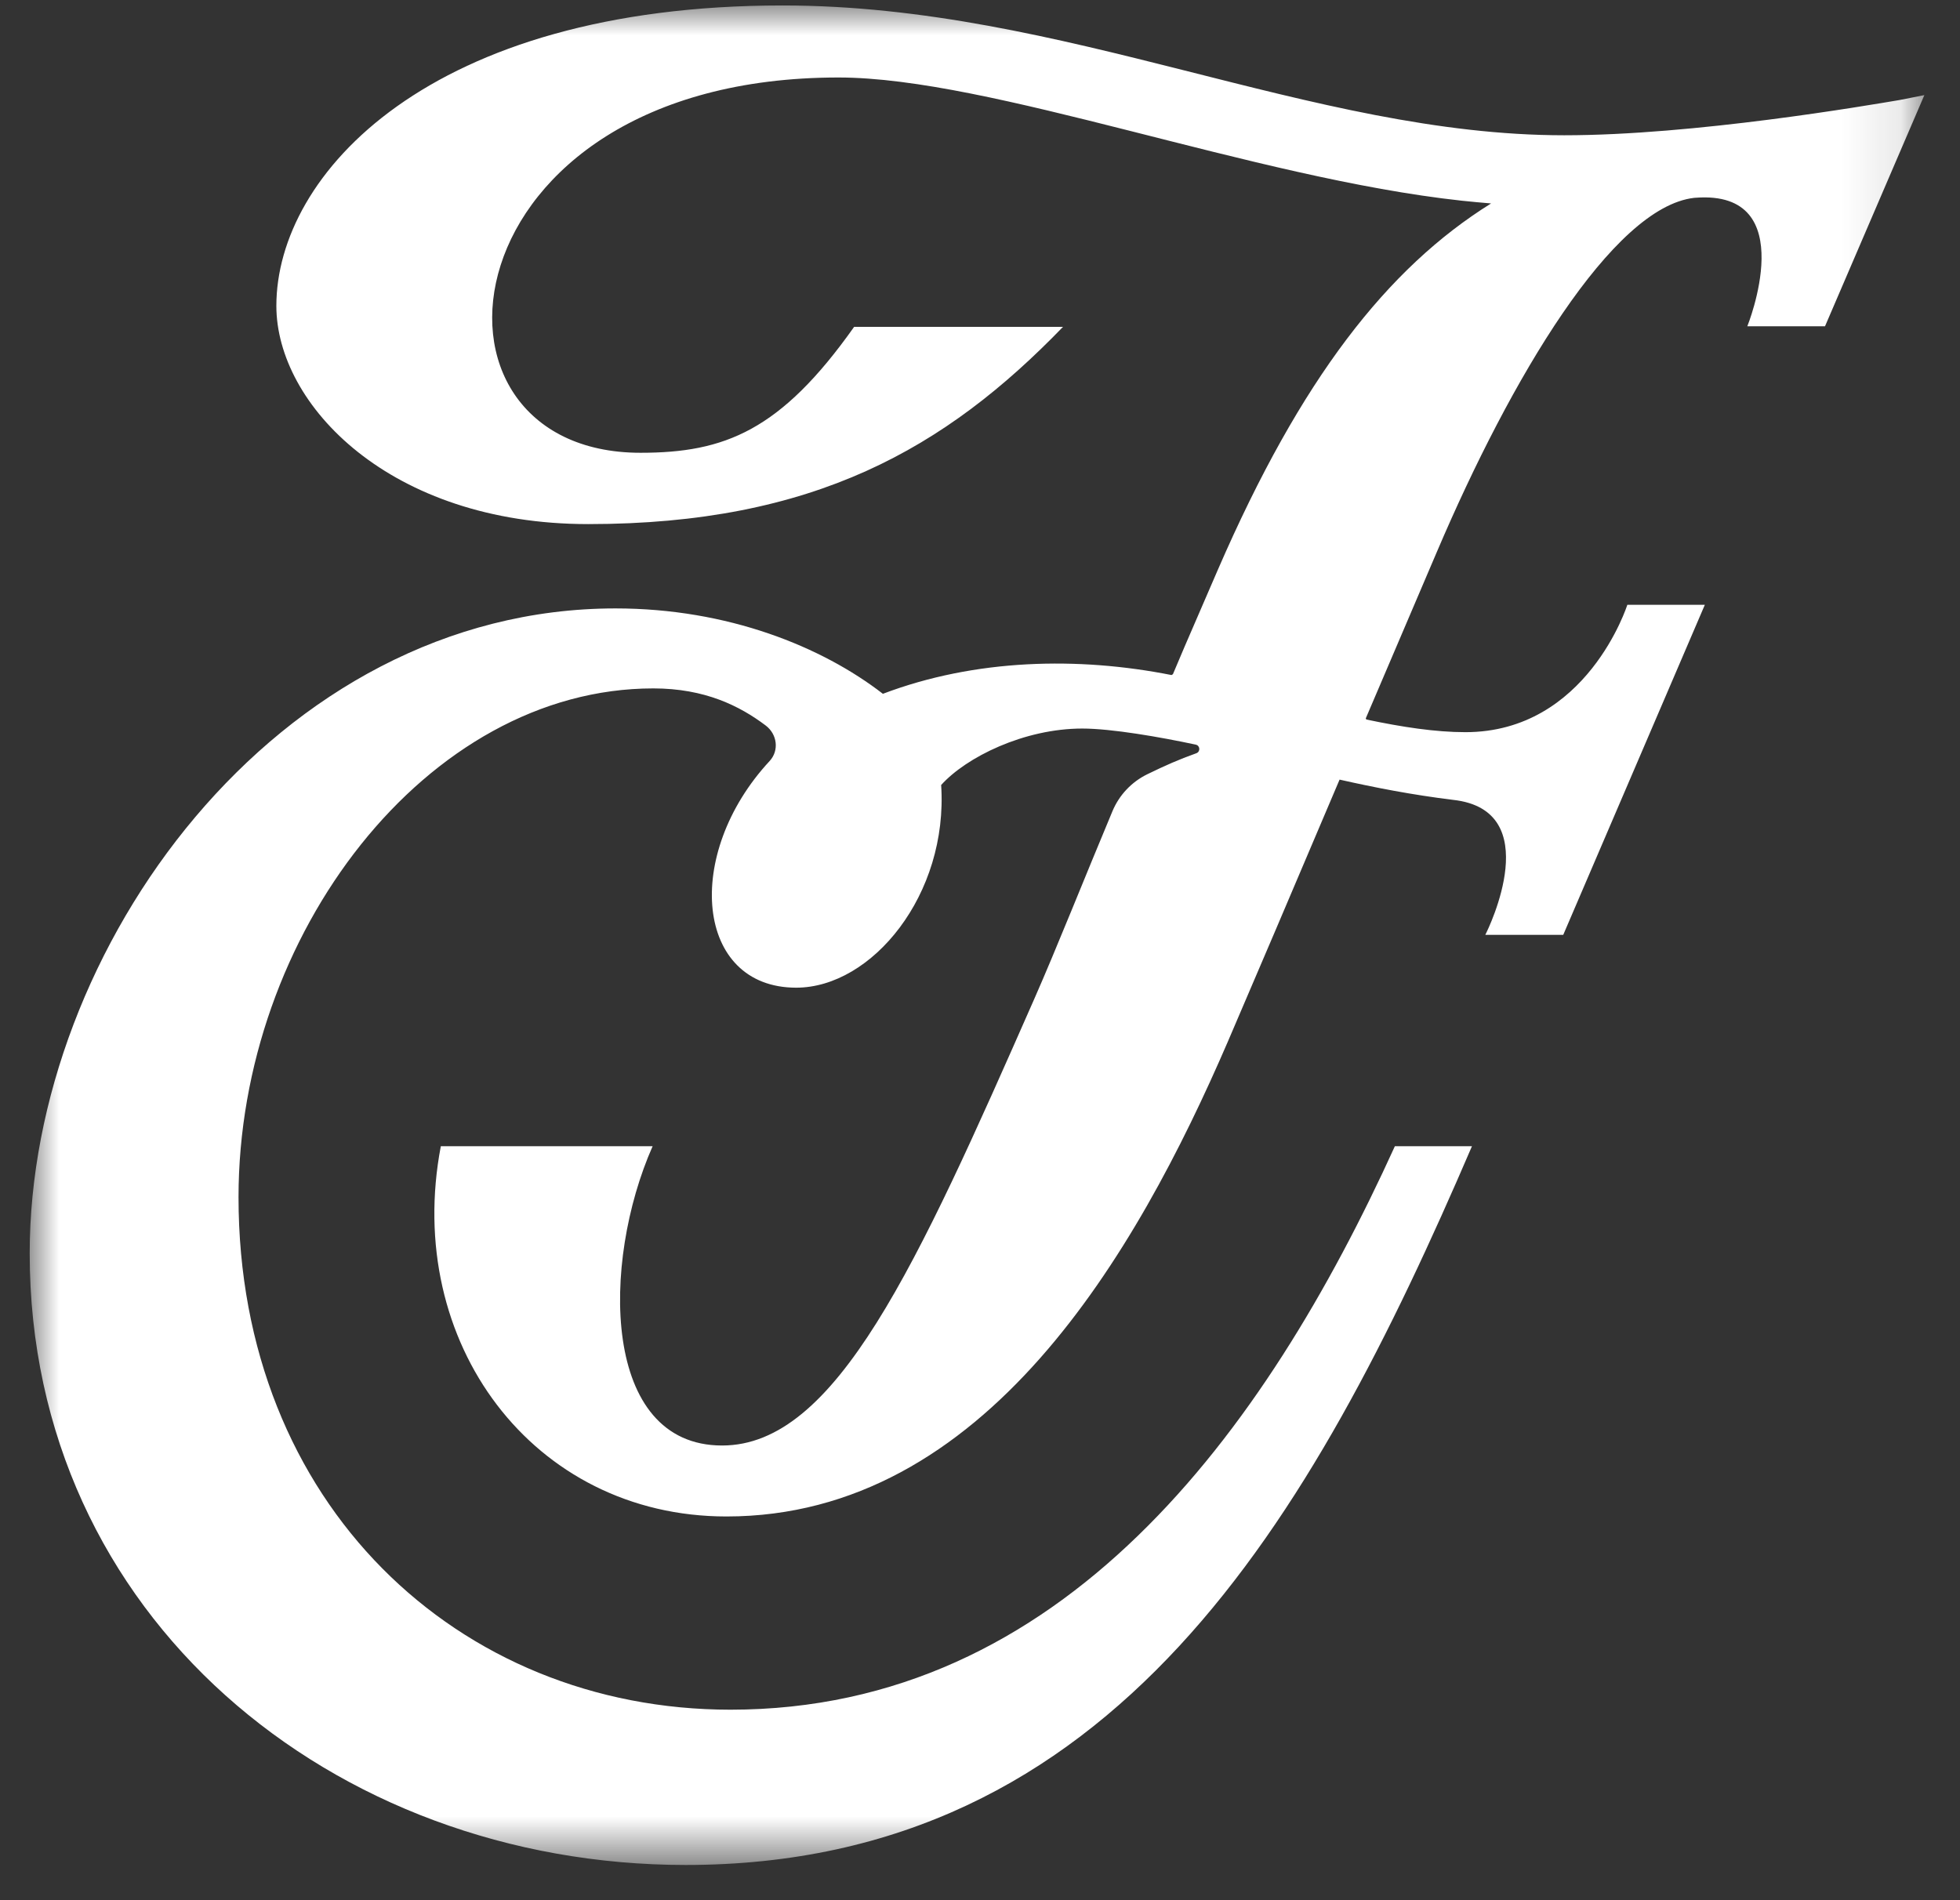 <?xml version="1.0" encoding="UTF-8"?>
<svg width="33px" height="32px" viewBox="0 0 33 32" version="1.1" xmlns="http://www.w3.org/2000/svg" xmlns:xlink="http://www.w3.org/1999/xlink">
    <rect x="0" y="0" width="33" height="32" fill="#333333" stroke="none"/>
    <!-- Generator: Sketch 53.2 (72643) - https://sketchapp.com -->
    <title>Monogram/Dark</title>
    <desc>Created with Sketch.</desc>
    <defs>
        <polygon id="path-1" points="0 0 31.9 0 31.9 31.315 0 31.315"></polygon>
    </defs>
    <g id="Homepage" stroke="none" stroke-width="1" fill="none" fill-rule="evenodd">
        <g id="m_Nav-Expanded" transform="translate(-171, -586)">
            <g id="Monogram/Light" transform="translate(171.5, 585.875)">
                <g id="Group-3" transform="translate(0, 0.217)">
                    <mask id="mask-2" fill="white">
                        <use xlink:href="#path-1"></use>
                    </mask>
                    <g id="Clip-2"></g>
                    <path d="M31.485,1.592 C30.925,1.686 28.025,2.186 25.836,2.186 C21.57,2.186 17.424,-5.21916238e-05 12.675,-5.21916238e-05 C6.726,-5.21916238e-05 4.153,2.846 4.153,5.059 C4.153,6.723 6.065,8.734 9.403,8.734 C13.201,8.734 15.419,7.46 17.398,5.412 L13.888,5.412 L13.881,5.412 C12.644,7.161 11.701,7.533 10.285,7.533 C6.242,7.533 6.935,1.213 13.618,1.213 C16.185,1.213 20.59,2.906 24.113,3.288 C24.283,3.306 24.446,3.321 24.605,3.334 C22.858,4.424 21.403,6.285 20.009,9.493 L19.443,10.802 C19.378,10.953 19.313,11.107 19.248,11.262 C19.239,11.267 19.233,11.271 19.224,11.276 C17.656,10.965 15.922,11.001 14.365,11.592 C13.342,10.8 11.756,10.154 9.863,10.154 C4.153,10.154 -4.19672131e-05,15.895 -4.19672131e-05,21.015 C-4.19672131e-05,27.128 5.103,31.315 11.045,31.315 C18.262,31.315 21.57,25.525 24.283,19.211 L22.985,19.211 C21.888,21.624 20.485,24.001 18.66,25.769 C16.84,27.536 14.592,28.7 11.799,28.7 C7.21,28.7 3.516,25.232 3.516,20.07 C3.516,15.657 6.683,11.501 10.5,11.501 C11.368,11.501 11.956,11.797 12.392,12.126 C12.586,12.273 12.622,12.547 12.457,12.725 C10.998,14.299 11.21,16.541 12.905,16.541 C14.179,16.541 15.468,14.976 15.346,13.128 C15.768,12.659 16.742,12.177 17.722,12.177 C18.212,12.177 19.036,12.32 19.632,12.448 C19.707,12.463 19.714,12.567 19.642,12.593 C19.343,12.7 19.12,12.799 18.82,12.945 C18.554,13.074 18.344,13.296 18.23,13.569 C17.784,14.633 17.281,15.898 16.914,16.73 C14.929,21.24 13.575,24.251 11.658,24.251 C9.63,24.251 9.618,21.179 10.488,19.211 L6.922,19.211 C6.291,22.514 8.472,25.446 11.731,25.446 C16.081,25.446 18.629,21.027 20.173,17.449 C20.54,16.596 21.331,14.743 22.054,13.037 C22.648,13.171 23.273,13.293 23.965,13.378 C25.532,13.55 24.568,15.535 24.509,15.648 C24.508,15.65 24.51,15.651 24.511,15.651 L25.82,15.651 L28.204,10.093 L26.899,10.093 C26.899,10.093 26.219,12.238 24.173,12.238 C23.67,12.238 23.112,12.153 22.505,12.025 C22.501,12.017 22.499,12.013 22.495,12.006 C22.612,11.732 22.724,11.47 22.829,11.224 L23.696,9.193 C24.94,6.276 26.65,3.399 28.023,3.24 C28.032,3.239 28.042,3.239 28.051,3.238 C29.848,3.104 28.919,5.403 28.919,5.403 L30.227,5.403 L31.9,1.51 L31.485,1.592 Z" id="Fill-1" fill="#FFFFFF" mask="url(#mask-2)"></path>
                </g>
            </g>
        </g>
    </g>
</svg>